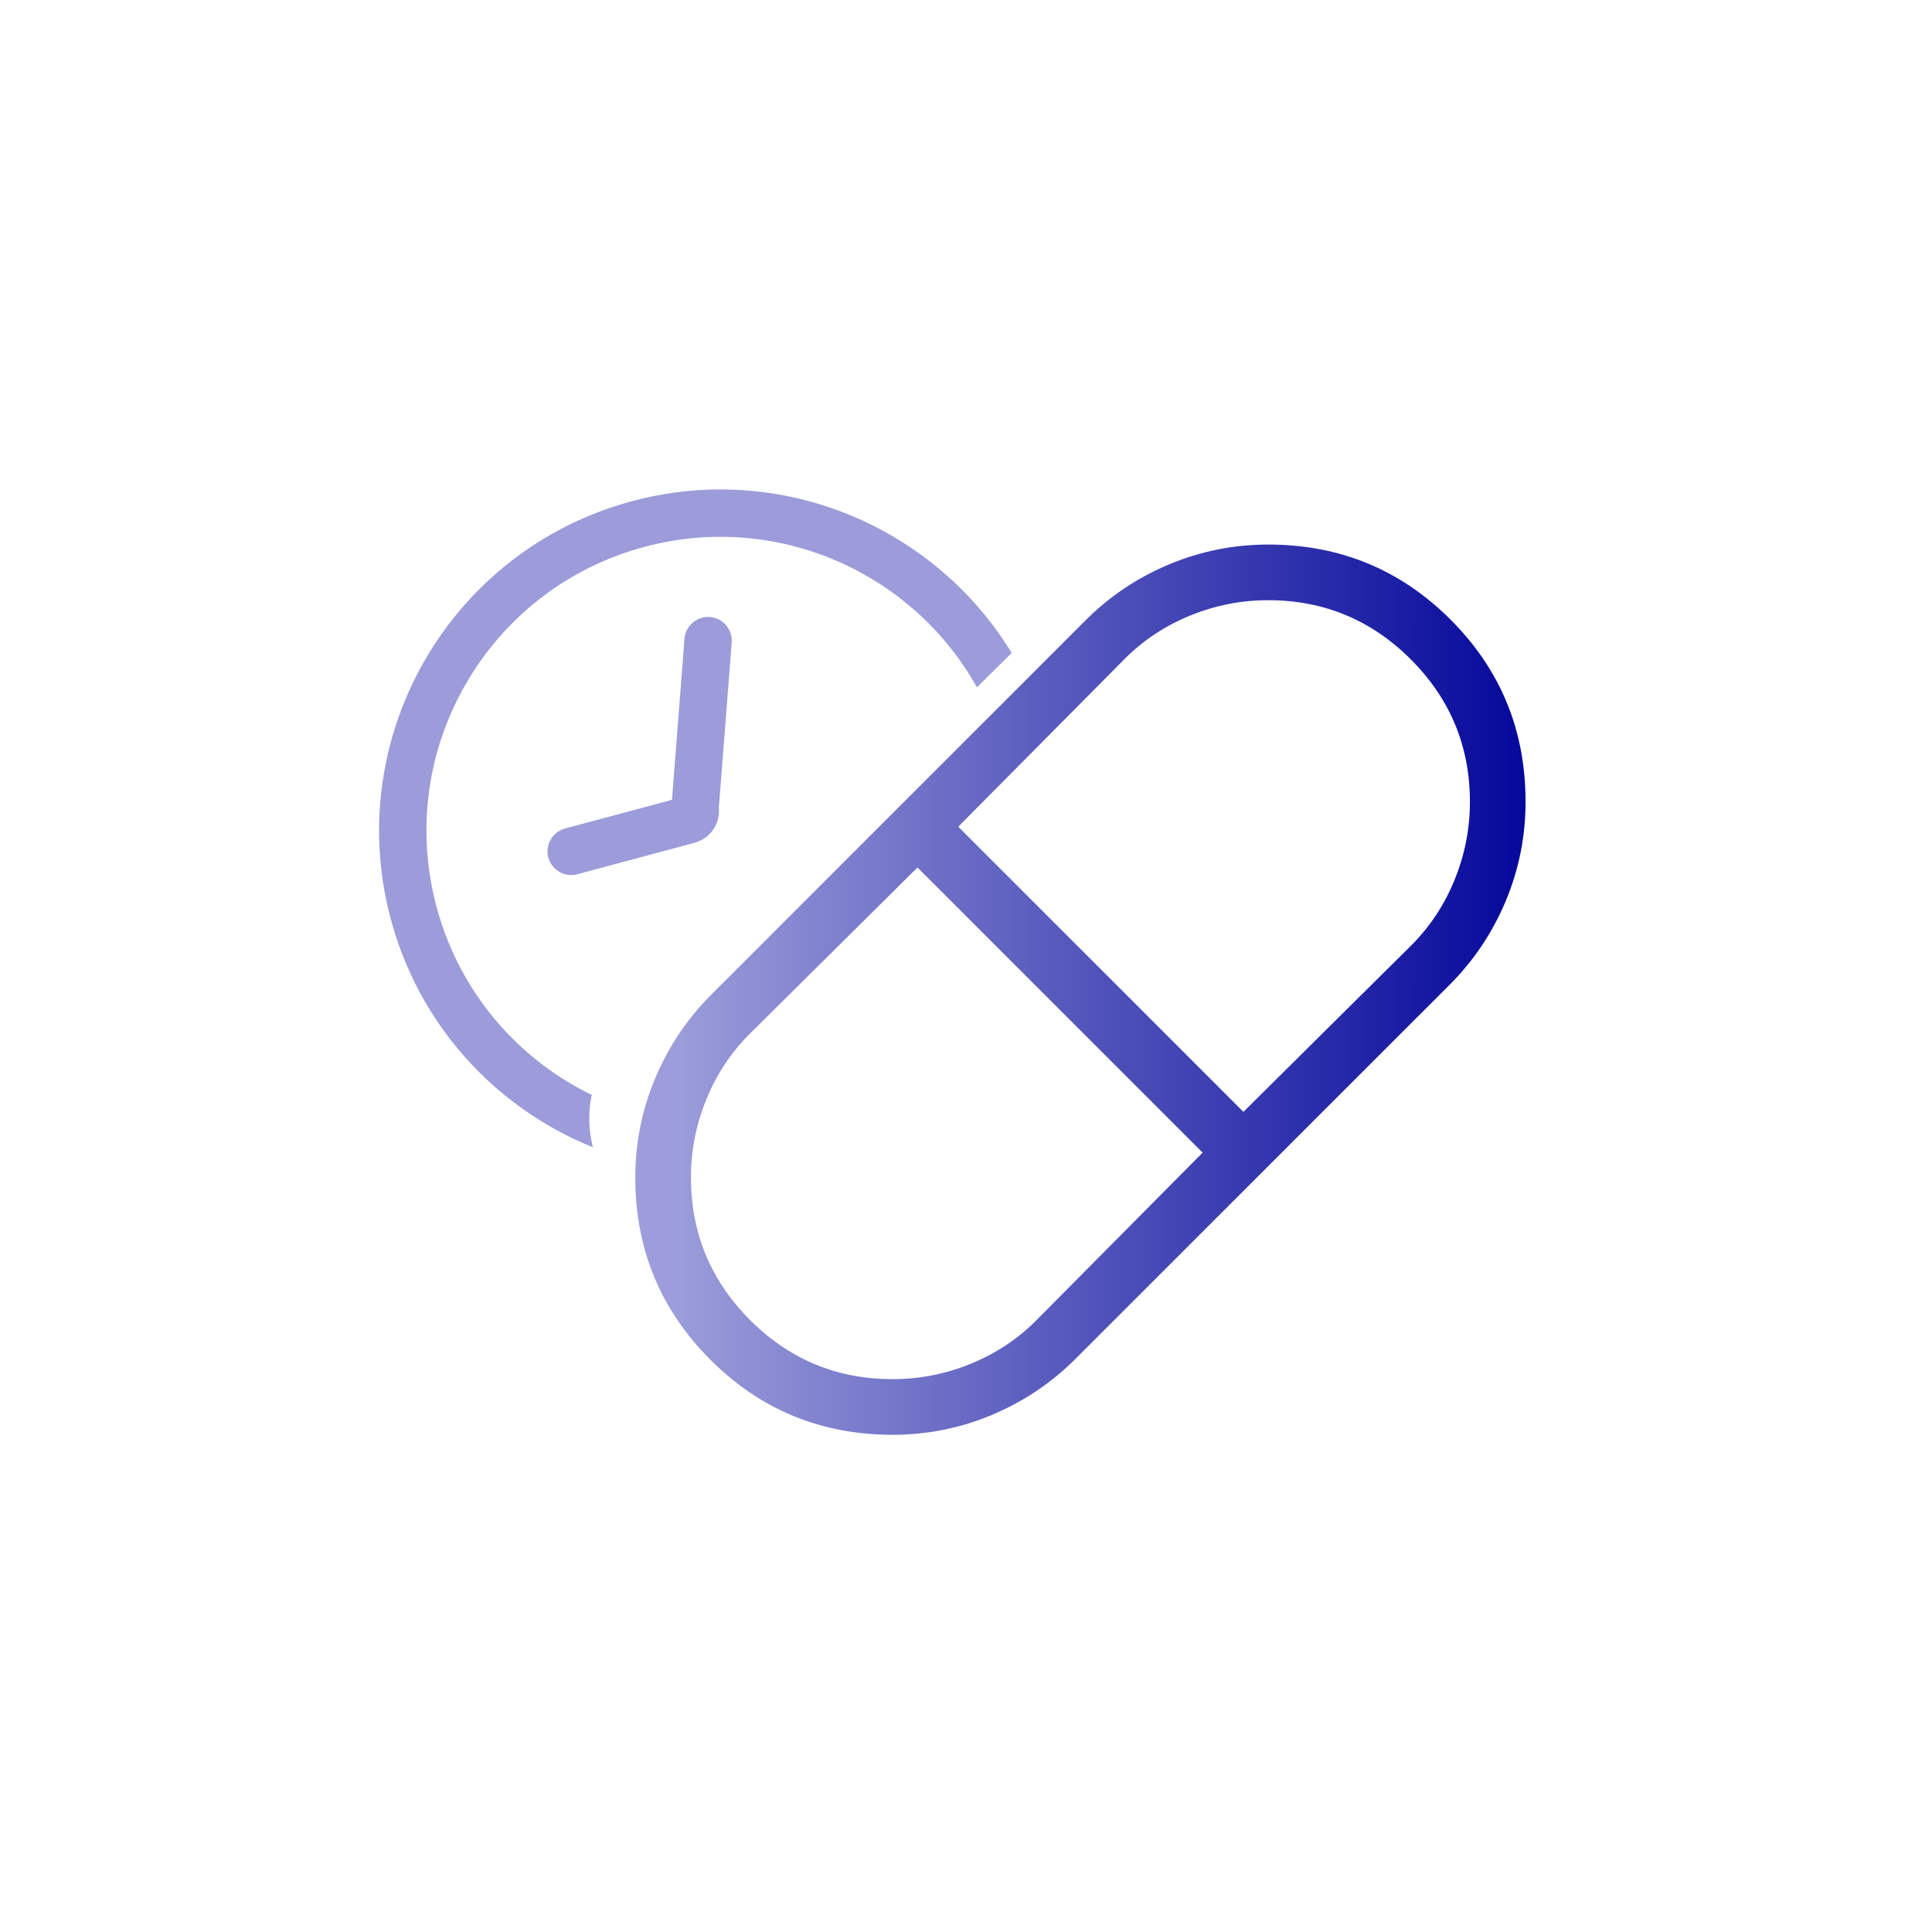 <svg width="204" height="204" viewBox="0 0 204 204" fill="none" xmlns="http://www.w3.org/2000/svg">
<g filter="url(#filter0_d_64_2)">
<rect x="17" y="17" width="170" height="170" fill="white"/>
</g>
<path d="M84.741 120.103C102.627 115.311 113.241 96.926 108.449 79.04C103.656 61.154 85.272 50.539 67.386 55.332C49.499 60.125 38.885 78.509 43.678 96.395C48.47 114.281 66.855 124.896 84.741 120.103Z" fill="white" stroke="#181BA8" stroke-opacity="0.43" stroke-width="5"/>
<path d="M74.768 67.644L73.391 85.368C73.459 85.621 73.424 85.89 73.293 86.117C73.162 86.343 72.947 86.508 72.694 86.576L60.311 89.894" fill="white"/>
<path d="M74.768 67.644L73.391 85.368C73.459 85.621 73.424 85.89 73.293 86.117C73.162 86.343 72.947 86.508 72.694 86.576L60.311 89.894" stroke="#181BA8" stroke-opacity="0.43" stroke-width="5" stroke-linecap="round"/>
<rect x="57.252" y="118.028" width="84.709" height="43.389" rx="12" transform="rotate(-44.718 57.252 118.028)" fill="white"/>
<path d="M94.255 151.499C86.707 151.499 80.292 148.857 75.008 143.574C69.725 138.29 67.083 131.875 67.083 124.327C67.083 120.673 67.784 117.179 69.186 113.846C70.588 110.509 72.555 107.574 75.085 105.04L114.624 65.501C117.154 62.967 120.087 61.001 123.424 59.602C126.765 58.2 130.263 57.499 133.917 57.499C141.464 57.499 147.88 60.141 153.164 65.424C158.447 70.708 161.087 77.124 161.083 84.671C161.083 88.325 160.382 91.821 158.98 95.158C157.582 98.491 155.617 101.425 153.087 103.959L113.543 143.497C111.012 146.028 108.079 147.994 104.742 149.396C101.405 150.798 97.909 151.499 94.255 151.499ZM131.291 117.401L149.039 99.799C150.998 97.841 152.515 95.54 153.592 92.896C154.669 90.252 155.208 87.511 155.208 84.671C155.208 78.796 153.126 73.779 148.963 69.619C144.799 65.46 139.782 63.378 133.911 63.374C131.072 63.374 128.33 63.913 125.686 64.99C123.042 66.067 120.741 67.585 118.783 69.543L101.182 87.291L131.291 117.401ZM94.255 145.624C97.094 145.624 99.836 145.086 102.48 144.009C105.124 142.931 107.425 141.414 109.383 139.455L126.985 121.707L96.875 91.598L79.127 109.199C77.168 111.157 75.651 113.459 74.574 116.102C73.496 118.746 72.958 121.488 72.958 124.327C72.958 130.202 75.04 135.221 79.203 139.385C83.367 143.548 88.384 145.628 94.255 145.624Z" fill="url(#paint0_linear_64_2)"/>
<defs>
<filter id="filter0_d_64_2" x="0.7" y="0.7" width="202.6" height="202.6" filterUnits="userSpaceOnUse" color-interpolation-filters="sRGB">
<feFlood flood-opacity="0" result="BackgroundImageFix"/>
<feColorMatrix in="SourceAlpha" type="matrix" values="0 0 0 0 0 0 0 0 0 0 0 0 0 0 0 0 0 0 127 0" result="hardAlpha"/>
<feMorphology radius="4" operator="dilate" in="SourceAlpha" result="effect1_dropShadow_64_2"/>
<feOffset/>
<feGaussianBlur stdDeviation="6.15"/>
<feComposite in2="hardAlpha" operator="out"/>
<feColorMatrix type="matrix" values="0 0 0 0 0 0 0 0 0 0 0 0 0 0 0 0 0 0 0.12 0"/>
<feBlend mode="normal" in2="BackgroundImageFix" result="effect1_dropShadow_64_2"/>
<feBlend mode="normal" in="SourceGraphic" in2="effect1_dropShadow_64_2" result="shape"/>
</filter>
<linearGradient id="paint0_linear_64_2" x1="71" y1="111.5" x2="164" y2="111.5" gradientUnits="userSpaceOnUse">
<stop stop-color="#9C9DDA"/>
<stop offset="1" stop-color="#000398"/>
</linearGradient>
</defs>
</svg>
